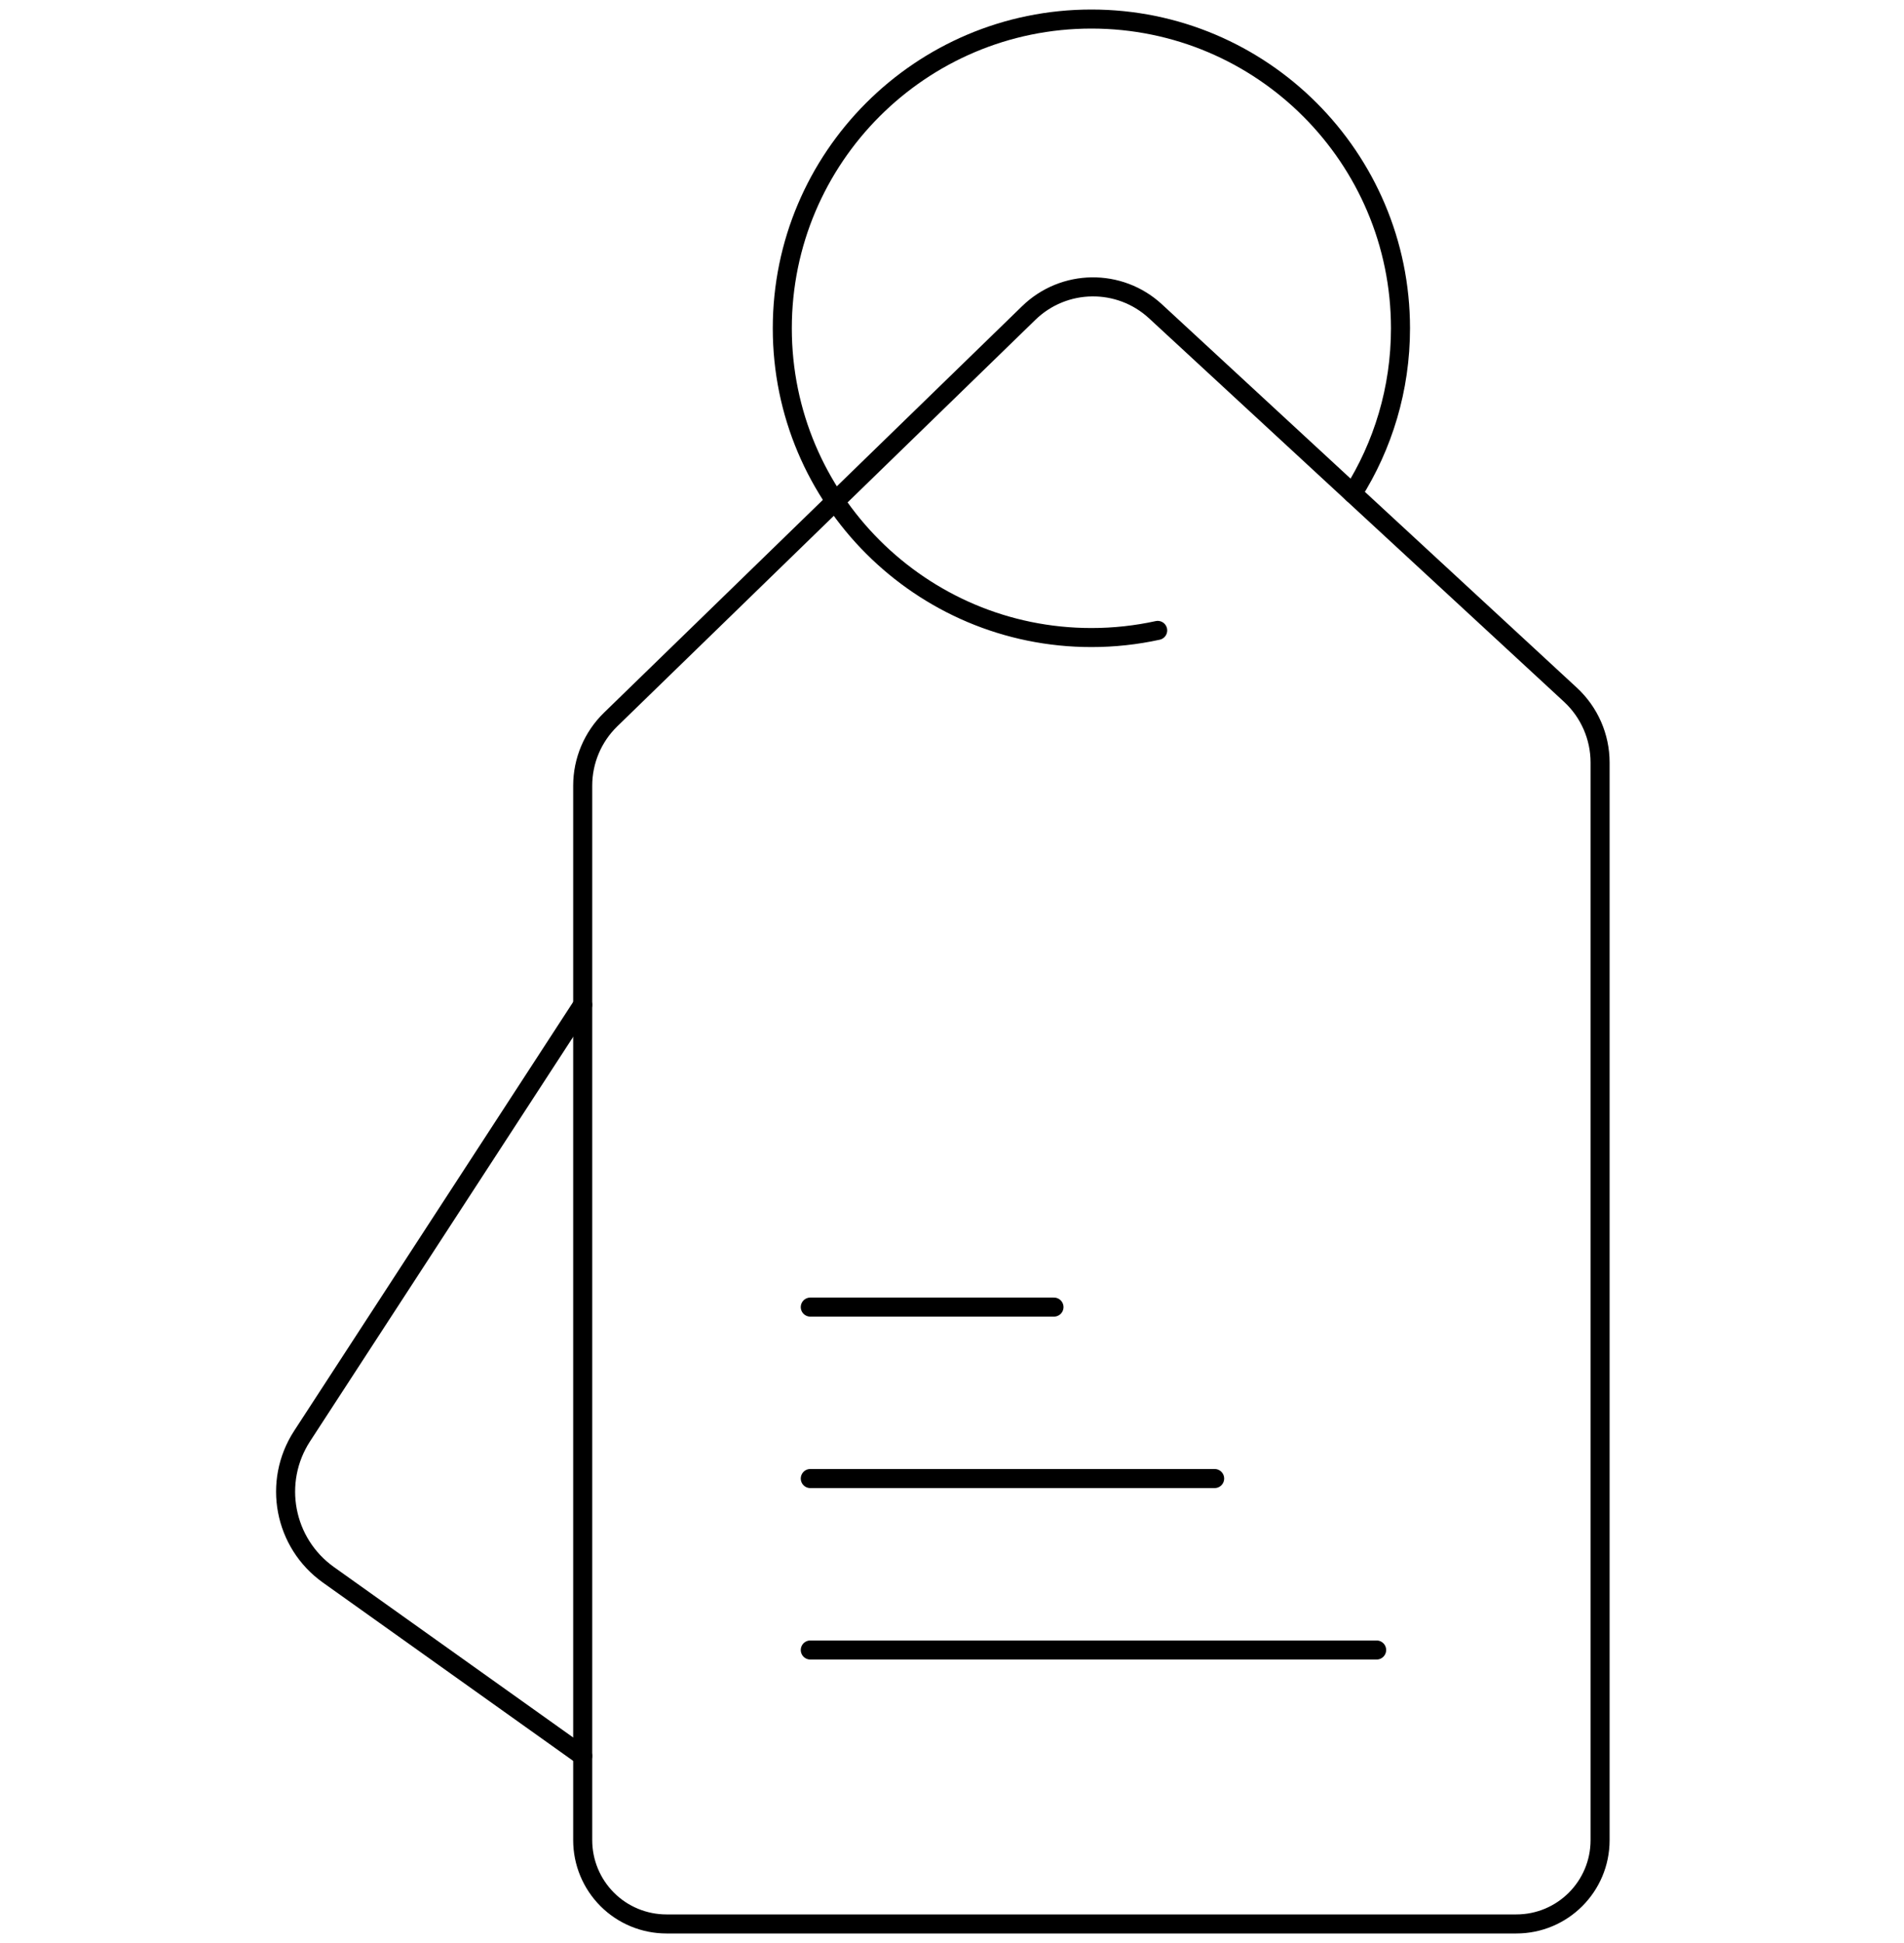 <svg width="100" height="102" viewBox="0 0 100 102" fill="none" xmlns="http://www.w3.org/2000/svg">
<path d="M42.557 68.618H55.356" stroke="black" stroke-miterlimit="1.5" stroke-linecap="round" stroke-linejoin="round"/>
<path d="M42.557 77.618H63.794" stroke="black" stroke-miterlimit="1.5" stroke-linecap="round" stroke-linejoin="round"/>
<path d="M42.557 86.619H72.302" stroke="black" stroke-miterlimit="1.5" stroke-linecap="round" stroke-linejoin="round"/>
<path d="M60.803 33.094C59.681 33.339 58.516 33.469 57.322 33.469C48.361 33.469 41.087 26.195 41.087 17.235C41.087 8.274 48.361 1 57.322 1C66.282 1 73.555 8.274 73.555 17.235C73.555 20.424 72.634 23.398 71.044 25.909" stroke="black" stroke-miterlimit="1.5" stroke-linecap="round" stroke-linejoin="round"/>
<path fill-rule="evenodd" clip-rule="evenodd" d="M30.604 41.245C30.604 39.936 31.133 38.684 32.072 37.771C36.233 33.728 48.191 22.105 54.032 16.43C55.877 14.637 58.801 14.599 60.691 16.346C66.519 21.727 78.259 32.573 82.481 36.472C83.473 37.39 84.038 38.678 84.038 40.029C84.038 49.025 84.038 84.158 84.038 96.602C84.038 99.031 82.069 101 79.638 101C69.591 101 45.051 101 35.003 101C33.836 101 32.717 100.537 31.892 99.712C31.067 98.886 30.604 97.769 30.604 96.602C30.604 84.318 30.604 49.987 30.604 41.245Z" stroke="black" stroke-miterlimit="1.5" stroke-linecap="round" stroke-linejoin="round"/>
<path d="M30.603 52.748C30.603 52.748 20.82 67.777 15.868 75.387C14.301 77.794 14.911 81.007 17.251 82.673C22.438 86.368 30.603 92.181 30.603 92.181" stroke="black" stroke-miterlimit="1.5" stroke-linecap="round" stroke-linejoin="round"/>
</svg>
